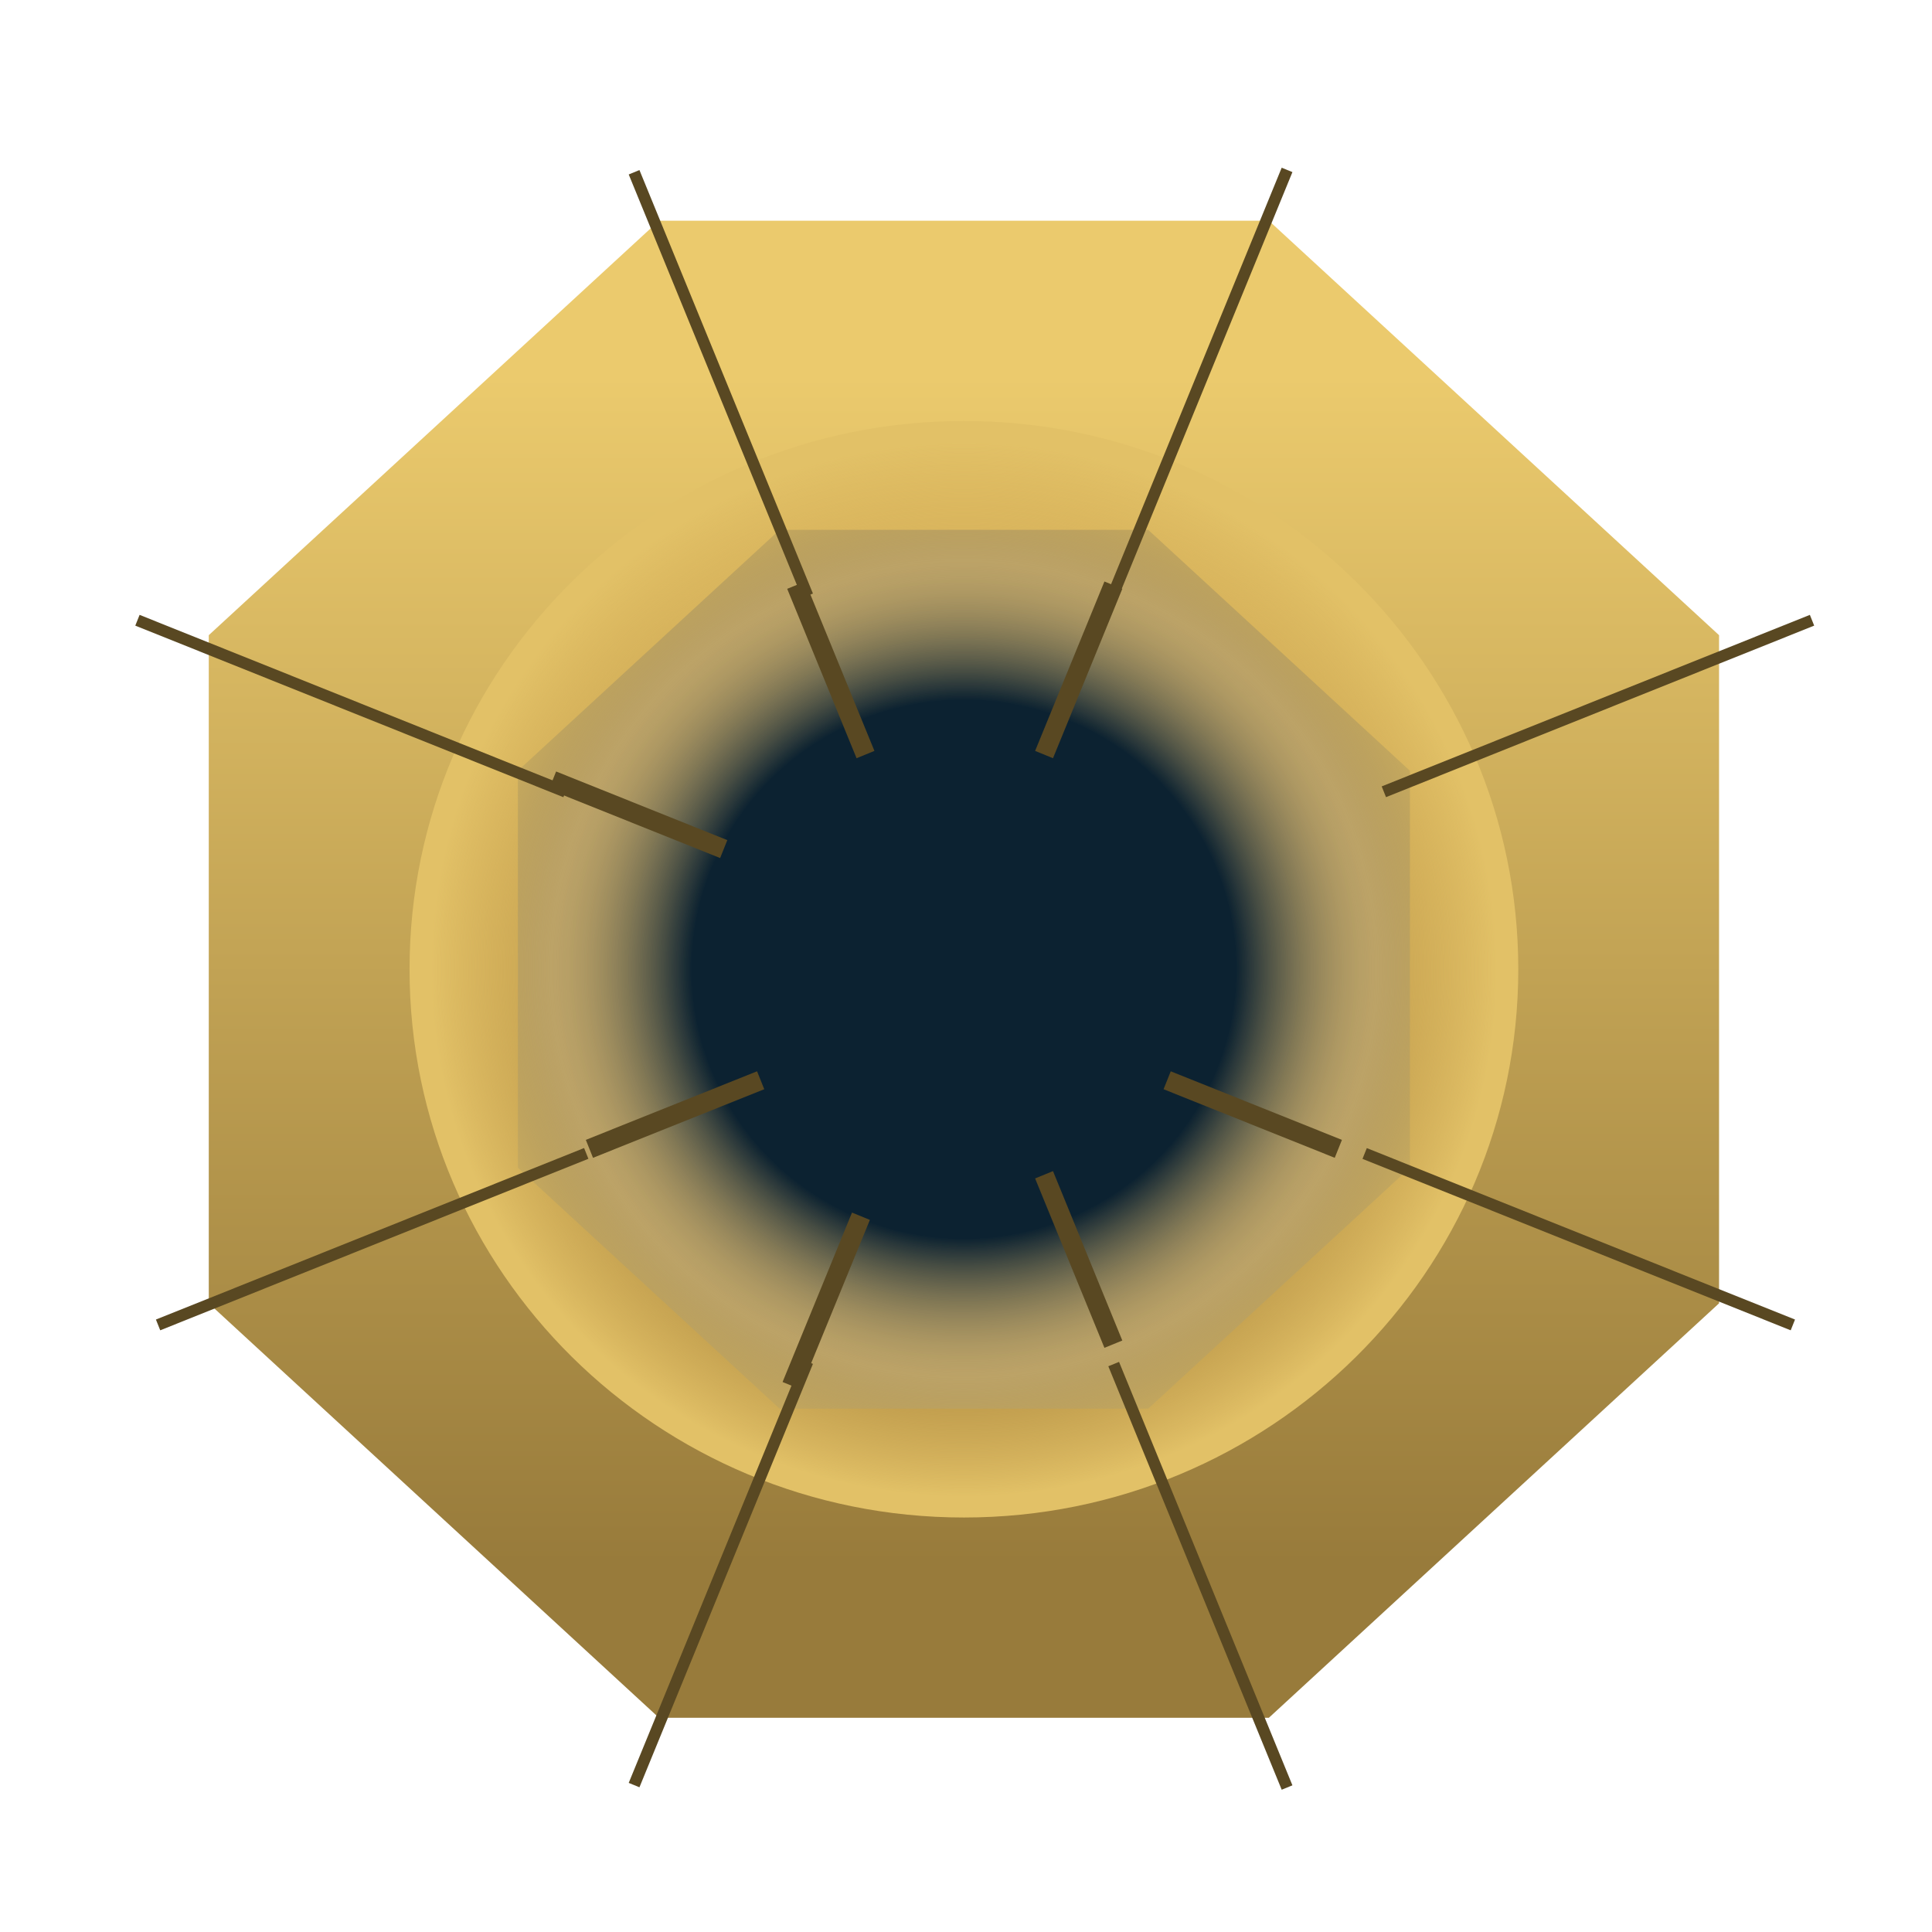 <svg width="50" height="50" viewBox="0 0 50 50" fill="none" xmlns="http://www.w3.org/2000/svg">
<g clip-path="url(#clip0_816_1579)">
<path d="M9.403 18.193L18.615 9.712H31.277L40.489 18.193V31.975L31.277 40.456H18.615L9.403 31.975V18.193Z" fill="url(#paint0_radial_816_1579)" stroke="url(#paint1_linear_816_1579)" stroke-width="8"/>
<path d="M24.947 39.273C32.869 39.273 39.293 32.92 39.293 25.084C39.293 17.248 32.869 10.895 24.947 10.895C17.023 10.895 10.599 17.248 10.599 25.084C10.599 32.92 17.023 39.273 24.947 39.273Z" fill="url(#paint2_radial_816_1579)"/>
<path d="M33.309 4.397L28.82 15.355" stroke="#594822" stroke-width="0.3"/>
<path d="M33.309 46.261L28.822 35.302" stroke="#594822" stroke-width="0.3"/>
<path d="M4.091 34.289L15.172 29.85" stroke="#594822" stroke-width="0.3"/>
<path d="M46.399 34.289L35.317 29.852" stroke="#594822" stroke-width="0.3"/>
<path d="M16.41 4.458L20.9 15.418" stroke="#594822" stroke-width="0.3"/>
<path d="M16.41 46.198L20.9 35.24" stroke="#594822" stroke-width="0.3"/>
<path d="M3.557 16.052L14.636 20.492" stroke="#594822" stroke-width="0.3"/>
<path d="M46.895 16.052L35.814 20.491" stroke="#594822" stroke-width="0.3"/>
<path d="M28.814 15.144L27.02 19.528" stroke="#594822" stroke-width="0.5"/>
<path d="M28.814 34.787L27.02 30.403" stroke="#594822" stroke-width="0.5"/>
<path d="M15.254 29.732L19.686 27.957" stroke="#594822" stroke-width="0.5"/>
<path d="M34.636 29.732L30.206 27.957" stroke="#594822" stroke-width="0.5"/>
<path d="M20.604 15.144L22.399 19.528" stroke="#594822" stroke-width="0.5"/>
<path d="M20.484 35.861L22.281 31.476" stroke="#594822" stroke-width="0.5"/>
<path d="M14.299 20.198L18.73 21.974" stroke="#594822" stroke-width="0.5"/>
</g>
<defs>
<radialGradient id="paint0_radial_816_1579" cx="0" cy="0" r="1" gradientUnits="userSpaceOnUse" gradientTransform="translate(24.945 25.084) rotate(-90) scale(14.73 14.895)">
<stop stop-color="#0C2231"/>
<stop offset="0.175" stop-color="#D1A952"/>
<stop offset="0.525" stop-color="#D1A952" stop-opacity="0.5"/>
<stop offset="1" stop-color="#0C2231"/>
</radialGradient>
<linearGradient id="paint1_linear_816_1579" x1="24.945" y1="9.712" x2="24.945" y2="40.456" gradientUnits="userSpaceOnUse">
<stop stop-color="#EBCA6D"/>
<stop offset="1" stop-color="#987B3B"/>
</linearGradient>
<radialGradient id="paint2_radial_816_1579" cx="0" cy="0" r="1" gradientUnits="userSpaceOnUse" gradientTransform="translate(24.947 25.084) rotate(-90) scale(13.597 13.749)">
<stop offset="0.51" stop-color="#0C2231"/>
<stop offset="0.775" stop-color="#D1A952" stop-opacity="0.5"/>
<stop offset="1" stop-color="#E2C167"/>
</radialGradient>
<clipPath id="clip0_816_1579">
<rect width="50" height="50" fill="white"/>
</clipPath>
</defs>
</svg>
